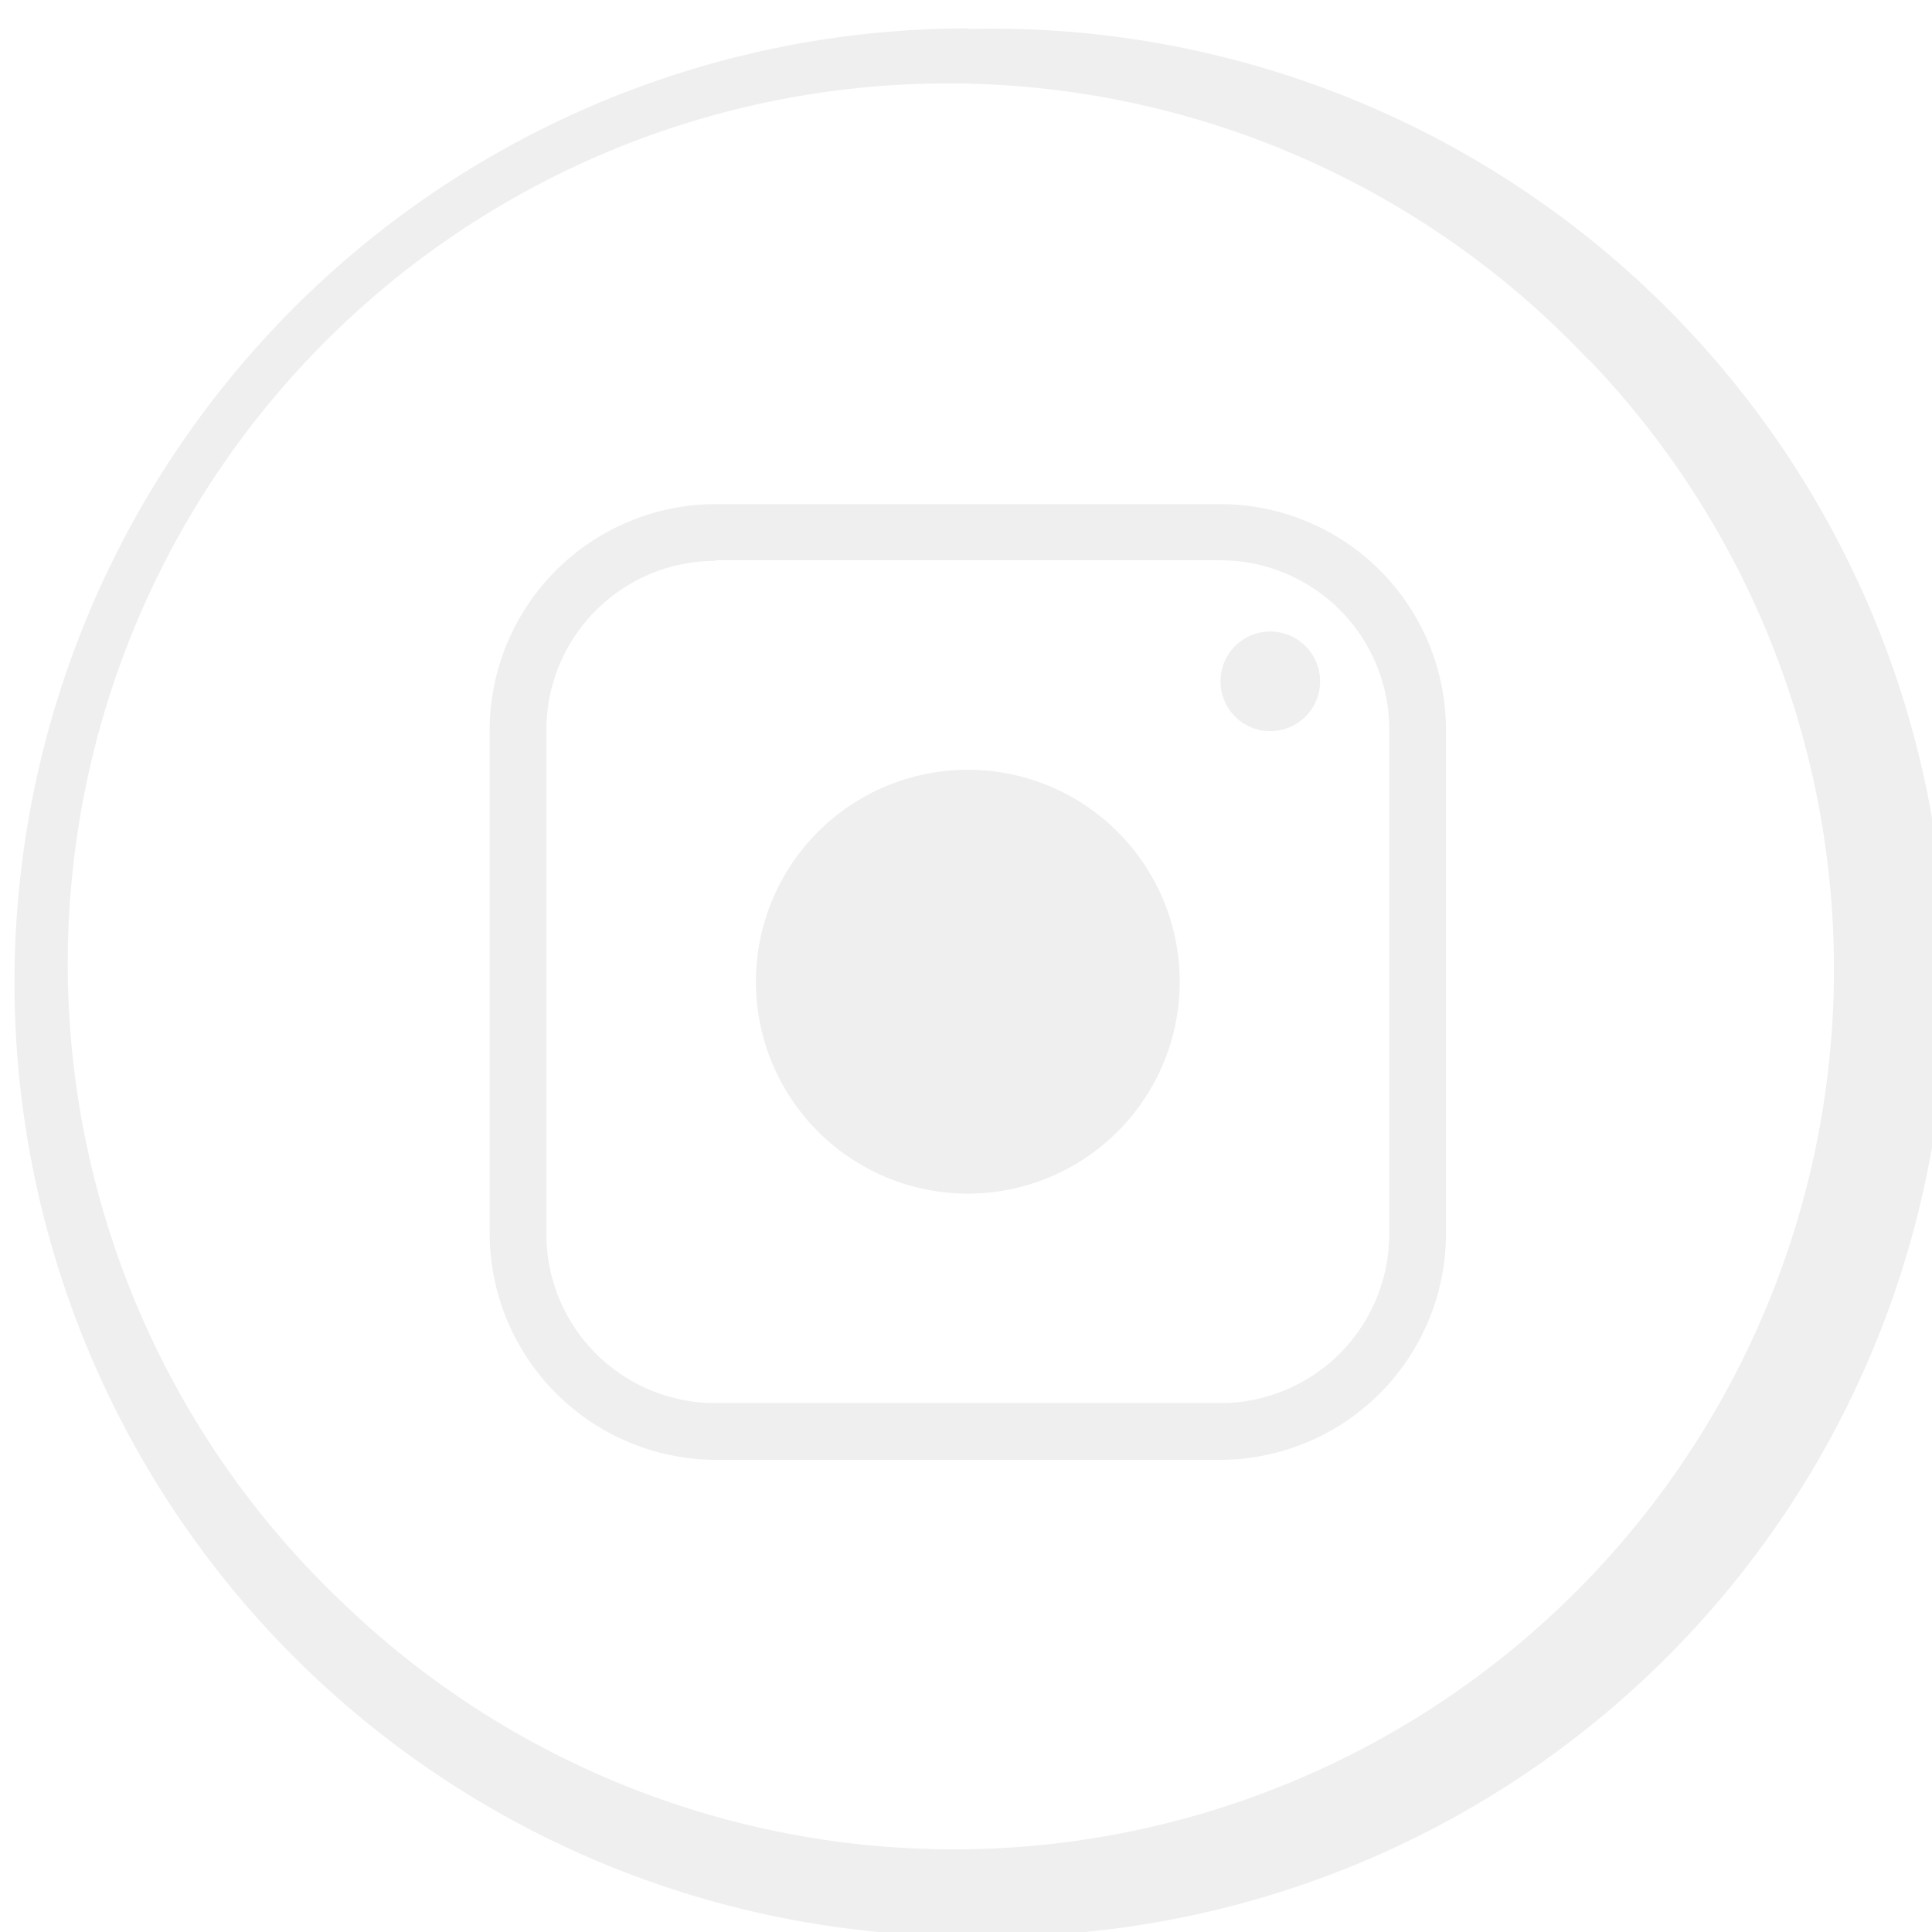 <svg xmlns="http://www.w3.org/2000/svg" xmlns:xlink="http://www.w3.org/1999/xlink" width="32" height="32" viewBox="0 0 32 32"><defs><path id="hnvga" d="M697.33 3420.98a14.58 14.58 0 1 0-20.64 20.58 14.58 14.58 0 0 0 20.63-20.6zm-10.3-5.5a15.8 15.8 0 1 1 .02 31.59 15.8 15.8 0 0 1-.02-31.6z"/><path id="hnvgb" d="M690.54 3431.26a3.5 3.5 0 1 0-7.02 0 3.5 3.5 0 0 0 7.02 0zm1.5-5.8a.82.82 0 1 0 0 1.65.82.82 0 0 0 0-1.65zm-9.19-1.18h8.36a2.8 2.8 0 0 1 2.8 2.8v8.36a2.8 2.8 0 0 1-2.8 2.8h-8.36a2.8 2.8 0 0 1-2.8-2.8v-8.35a2.8 2.8 0 0 1 2.8-2.8zm8.36-.93h-8.36a3.75 3.75 0 0 0-3.74 3.74v8.35a3.76 3.76 0 0 0 3.74 3.74h8.36a3.75 3.75 0 0 0 3.74-3.74v-8.35a3.74 3.74 0 0 0-3.74-3.74z"/></defs><g><g opacity=".27" transform="translate(-671 -3415)"><g opacity=".27"><use fill="#262626" xlink:href="#hnvga"/></g><g opacity=".27"><use fill="#262626" xlink:href="#hnvgb"/></g></g></g></svg>